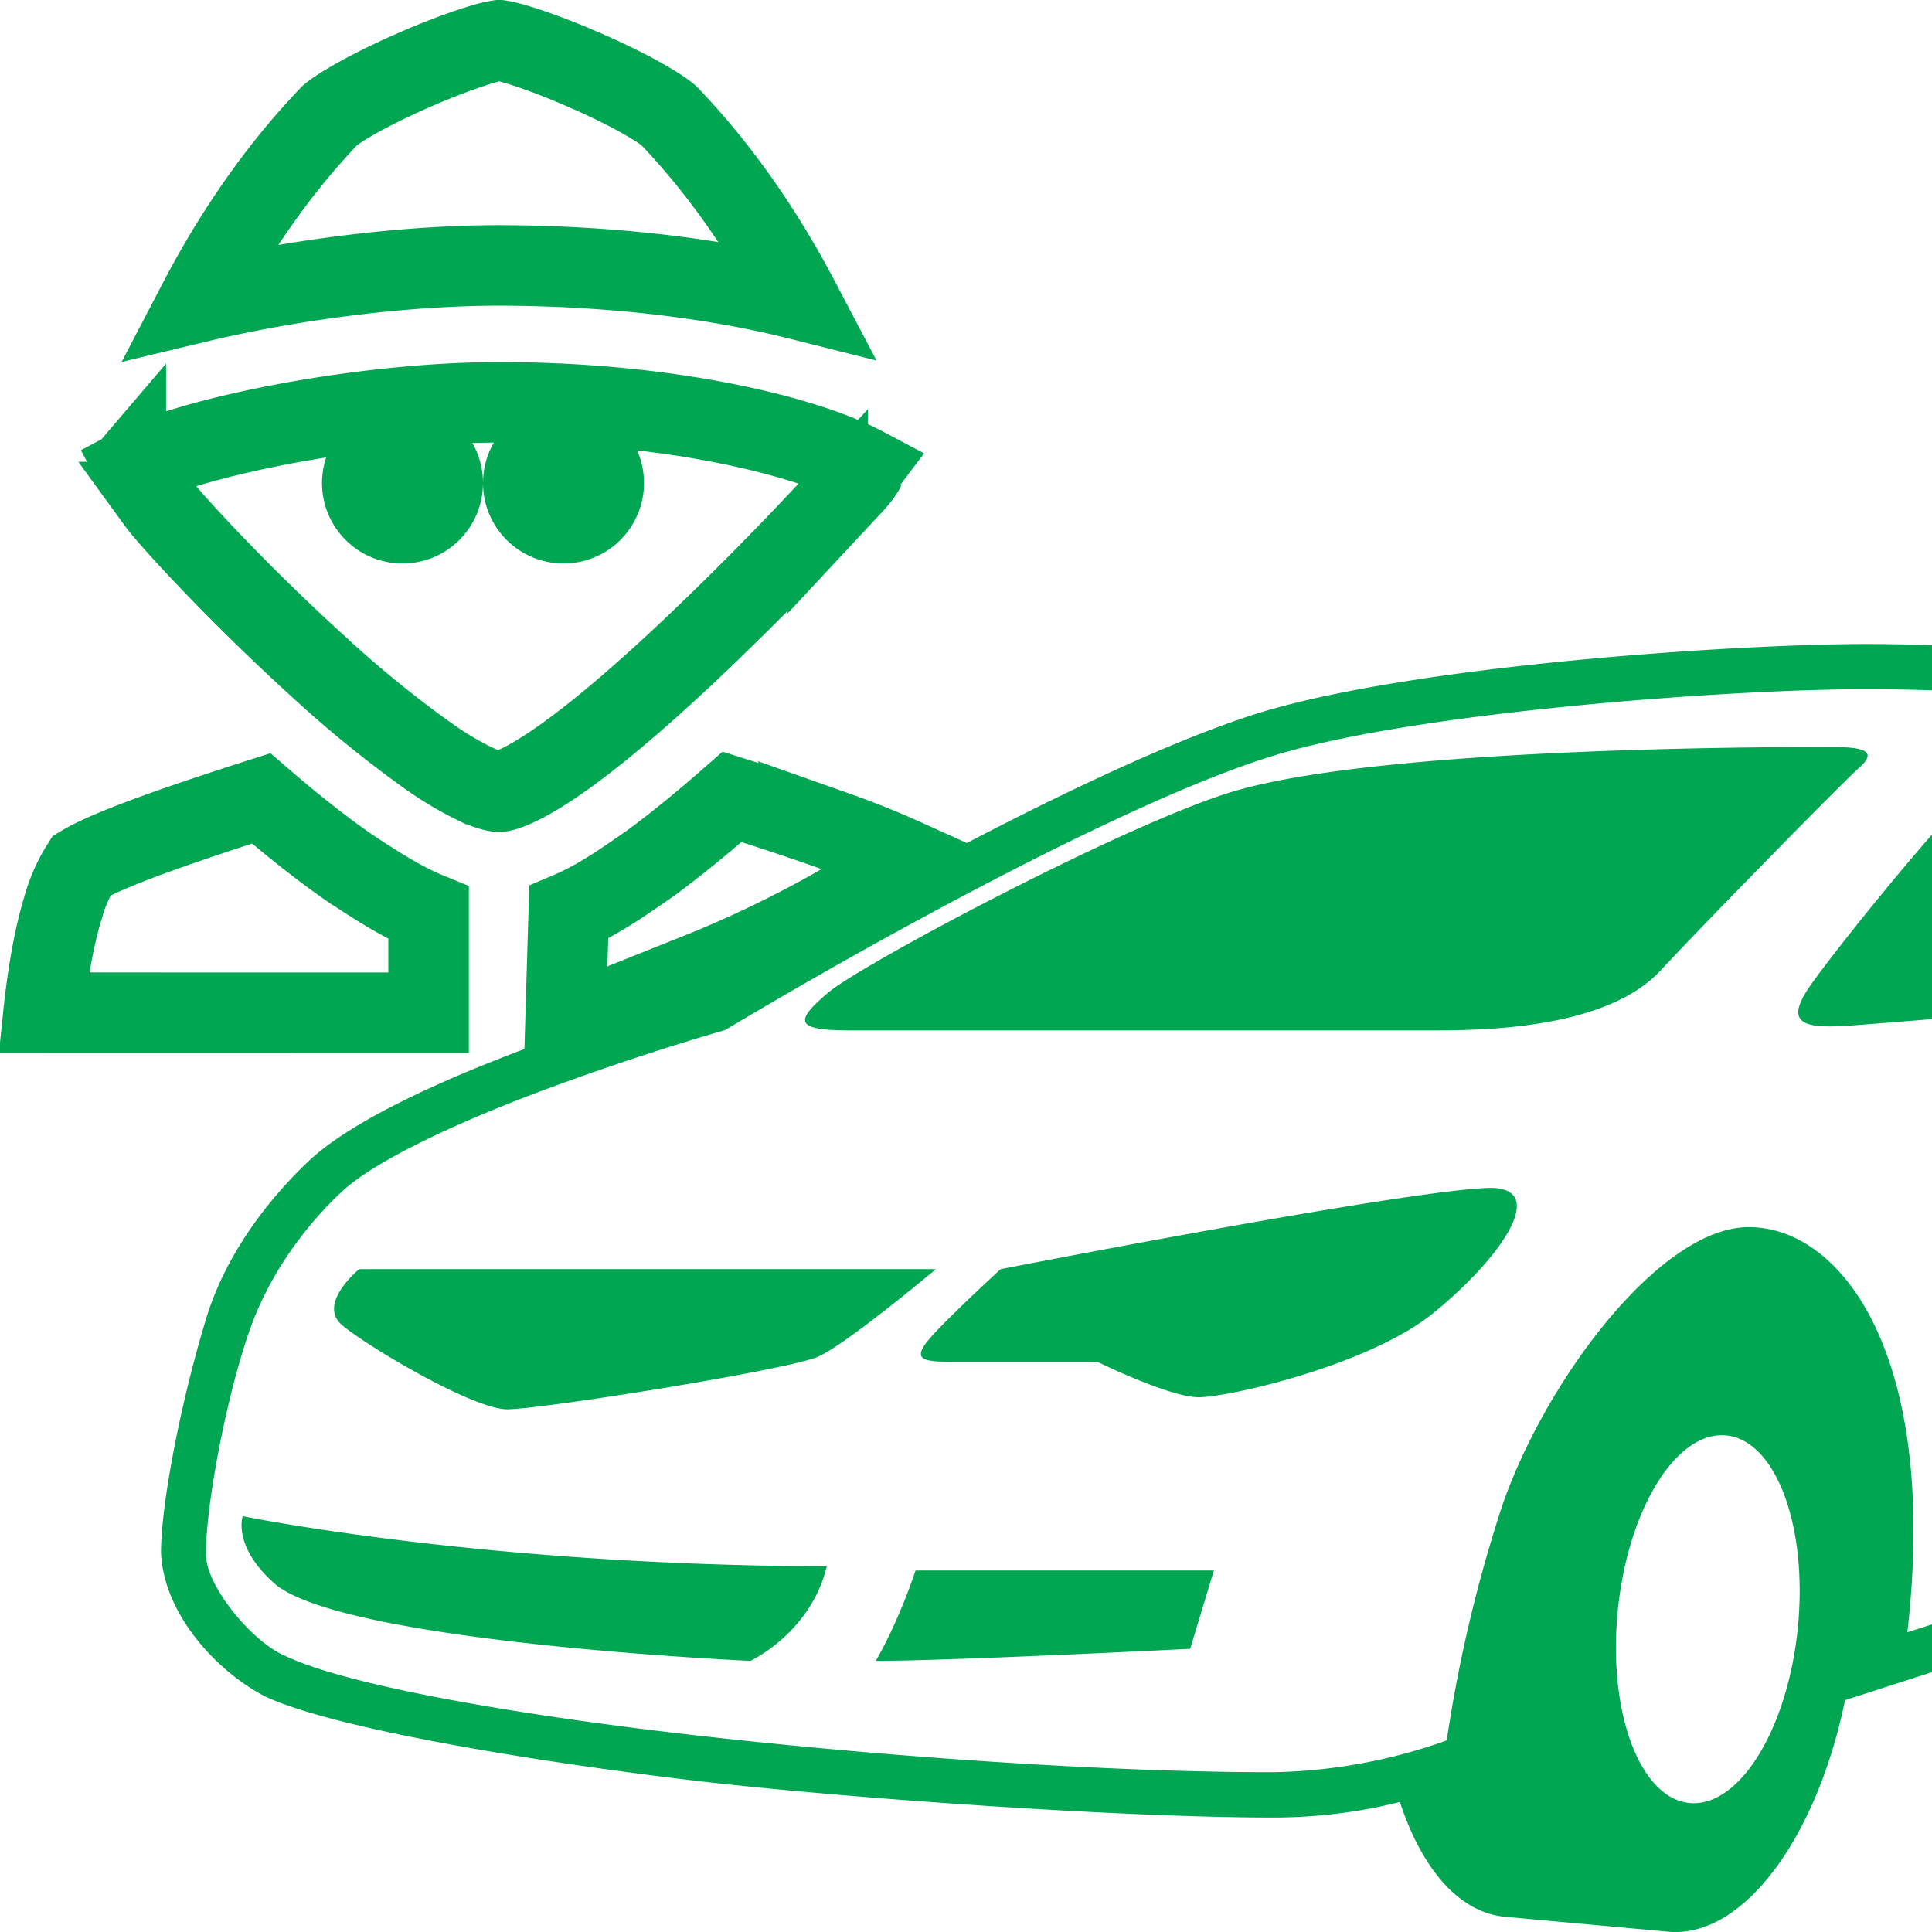 <svg xmlns="http://www.w3.org/2000/svg" width="24" height="24" fill="none"><clipPath id="a"><path d="M0 0h24v24H0z"/></clipPath><g clip-path="url(#a)"><path fill="#00a651" d="M23.106 9.527c.224-.202.023-.247-.335-.247-.358 0-5.435-.022-7.403.538-1.3.37-4.651 2.152-5.077 2.51-.424.36-.424.472.269.472h7.268c.716 0 2.148-.045 2.796-.74.649-.695 2.258-2.332 2.482-2.533zm-4.583 5.229c-.978.012-6.093 1.01-6.093 1.01s-.726.666-.91.897c-.183.231-.045.254.322.254h1.791s.892.44 1.258.44c.368 0 2.104-.393 2.907-1.04.804-.647 1.46-1.549.725-1.561zm-14.061 1.01s-.528.43-.211.696c.317.267 1.627 1.045 2.05 1.045.422 0 3.508-.492 3.867-.656.36-.163 1.458-1.085 1.458-1.085H4.462zm10.617 3.743h-3.706s-.196.61-.494 1.123c.94 0 3.906-.15 3.906-.15zm-11.677.156c.827.74 5.919.967 5.919.967s.748-.343.95-1.175c-4.284-.01-7.256-.623-7.256-.623s-.128.37.387.83zm23.974-9.137c.152-.252.318-.509.502-.767-.437-.168-.79-.233-.79-.233zm-1.567-1.146c-.663 0-1.057.25-1.41.564-.352.312-1.554 1.792-1.907 2.292-.352.5-.062.542.518.5.396-.028 2.259-.182 3.41-.277.14-.356.325-.78.566-1.244l-.535-1.751s.021-.084-.642-.084zm2.514-.741c-1.278-.467-3.494-.638-5.148-.641-1.661.003-5.662.268-7.57.867-2.36.75-6.44 3.182-6.826 3.412-.394.12-3.783 1.097-4.913 2.115-.304.282-1 .998-1.3 1.97-.299.972-.563 2.272-.566 2.917.03.778.706 1.49 1.292 1.792.932.438 3.755.868 5.523 1.068 1.79.201 5.114.437 6.997.437.619 0 1.153-.086 1.578-.193.268.818.724 1.365 1.294 1.425l2.025.185c.931.098 1.854-1.142 2.211-2.875l2.026-.653c.017-.165.04-.354.072-.558l.01-.06-1.334.428c.052-.457.076-.88.076-1.27 0-2.55-1.039-3.77-2.054-3.763-1.104.008-2.525 1.92-3.056 3.463a17.626 17.626 0 0 0-.688 2.913 6.733 6.733 0 0 1-2.161.395c-1.852.002-4.524-.166-6.935-.432-2.404-.264-4.585-.647-5.343-1.018-.404-.17-1.005-.895-.973-1.285-.004-.525.226-1.841.534-2.734.298-.871.887-1.499 1.15-1.74.458-.431 1.664-.961 2.726-1.344 1.065-.389 1.997-.655 1.999-.655l.036-.01.032-.019a67.034 67.034 0 0 1 2.482-1.41c1.39-.752 3.086-1.598 4.254-1.966 1.764-.562 5.8-.844 7.401-.84 1.606-.004 3.822.184 4.955.605.05.018.101.043.152.065.12-.148.249-.294.381-.44a3.586 3.586 0 0 0-.339-.151zm-8.225 11.355c.128-1.261.734-2.23 1.35-2.164.617.065 1.013 1.14.884 2.401-.129 1.26-.734 2.23-1.35 2.164s-1.013-1.14-.884-2.4z"/><path stroke="#00a651" d="m10.434 6.187.046-.048c.108-.113.177-.186.23-.264a.498.498 0 0 0 .038-.065zm0 0-.006.007-.002.003-.007.007-.028.031-.11.118A39.578 39.578 0 0 1 8.578 8.07c-.498.47-1.02.93-1.48 1.268-.231.17-.435.301-.605.388-.183.094-.274.109-.293.109-.033 0-.127-.016-.297-.096a4.127 4.127 0 0 1-.569-.338 14.074 14.074 0 0 1-1.405-1.145c-.969-.881-1.818-1.804-1.975-2.02A3.416 3.416 0 0 1 1.68 5.8a2 2 0 0 1 .136-.066c.266-.116.664-.239 1.149-.35.966-.224 2.196-.386 3.235-.386 2.145 0 3.821.427 4.527.801zm-4.233-2.89H6.2c-1.195.001-2.533.18-3.615.428h-.002l-.121.029c.387-.742.922-1.576 1.636-2.32.063-.054.196-.141.397-.25.203-.11.445-.227.69-.332.245-.106.485-.198.683-.263.099-.033.182-.057.247-.072.053-.012.08-.016.087-.017.008.001.035.005.087.017.065.015.148.04.247.072.198.065.438.157.683.263.245.105.487.221.69.331.201.11.334.197.397.251.704.733 1.233 1.553 1.619 2.287-1.014-.255-2.283-.42-3.723-.424zm2.61 8.74-1.788.715.042-1.418c.343-.145.64-.35.918-.543l.109-.076.007-.005.007-.005c.323-.24.659-.517.988-.806.383.121.875.28 1.32.441a10.398 10.398 0 0 1 .82.33 1.648 1.648 0 0 1-.019.02c-.184.18-.499.392-.871.603a14.299 14.299 0 0 1-1.4.688l-.1.043-.027.01-.005.003zm-8.27.543c.015-.145.036-.311.063-.485.043-.275.1-.56.177-.812a1.91 1.91 0 0 1 .232-.529 2.2 2.2 0 0 1 .231-.12c.184-.084.427-.18.698-.278.434-.157.917-.315 1.303-.438.37.32.751.625 1.125.882l.01.007.01.005.03.02c.276.18.57.372.904.509v1.24zm1.022-6.707a.046.046 0 0 1-.009.008l.009-.008z"/><g fill="#00a651"><circle cx="5" cy="6" r="1"/><circle cx="7" cy="6" r="1"/></g></g></svg>